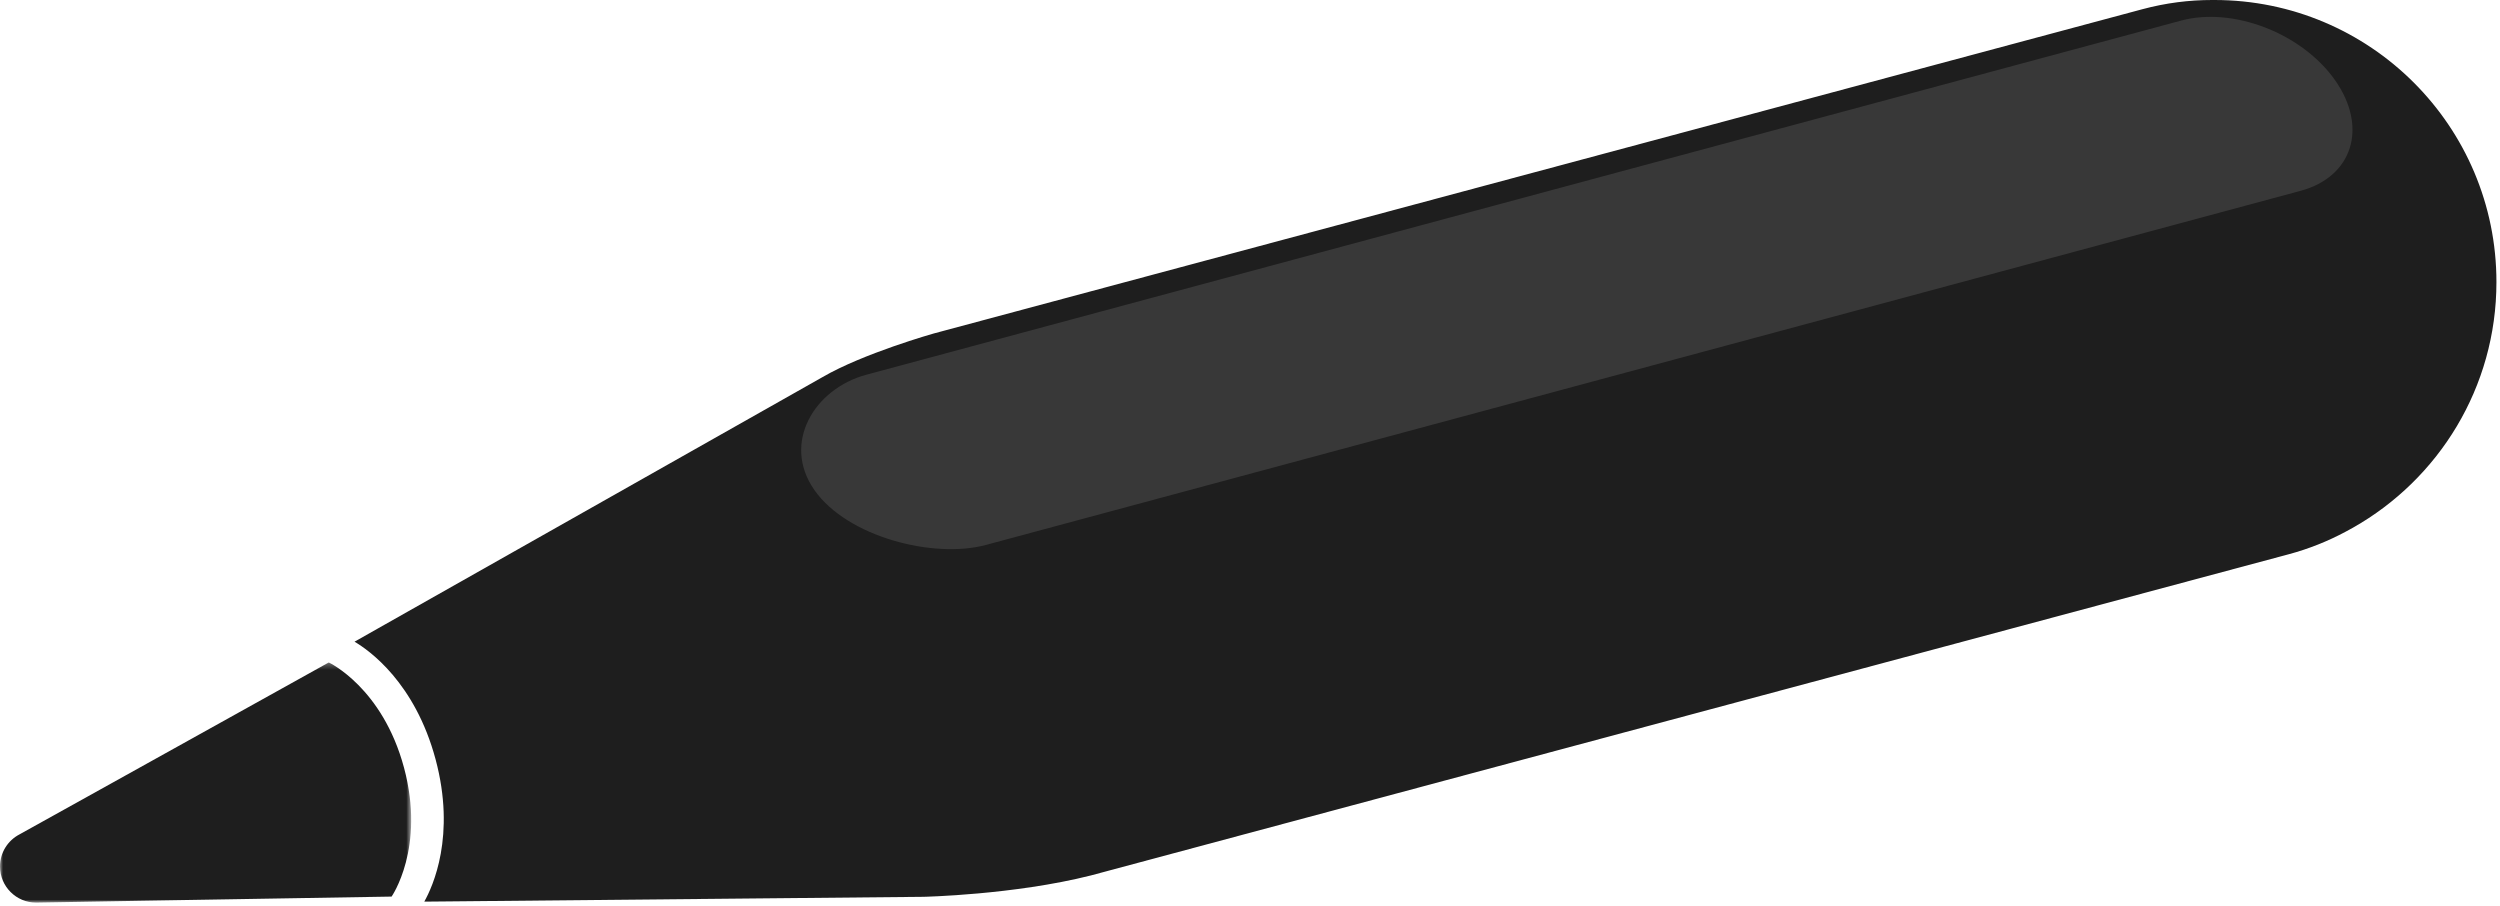 <?xml version="1.0" encoding="UTF-8"?>
<svg width="403px" height="146px" viewBox="0 0 403 146" version="1.1" xmlns="http://www.w3.org/2000/svg" xmlns:xlink="http://www.w3.org/1999/xlink">
    <!-- Generator: Sketch 53.2 (72643) - https://sketchapp.com -->
    <title>Group 12</title>
    <desc>Created with Sketch.</desc>
    <defs>
        <polygon id="path-1" points="0 0.285 66.283 0.285 66.283 39 0 39"></polygon>
    </defs>
    <g id="Development" stroke="none" stroke-width="1" fill="none" fill-rule="evenodd">
        <g id="penstudioblack-copy" transform="translate(-86, -207)">
            <g id="Group-12" transform="translate(86, 206)">
                <g id="Group-8" transform="translate(0, 0.502)">
                    <path d="M379.296,85.564 C393.101,77.758 402.425,62.956 402.425,45.965 C402.425,20.855 382.068,0.498 356.957,0.498 C356.844,0.498 356.729,0.497 356.615,0.498 C352.897,0.494 349.126,0.972 345.372,1.978 L150.518,54.255 C150.518,54.255 139.151,57.465 132.583,61.291 L60.803,101.873 L57.15,103.939 C59.525,105.341 66.898,110.543 70.213,122.894 C73.525,135.243 69.748,143.436 68.394,145.841 L72.589,145.802 L148.844,145.065 C148.844,145.065 163.45,144.751 175.832,141.625 L368.944,89.844 C372.195,88.972 375.254,87.739 378.108,86.213 C378.374,86.073 379.165,85.638 379.296,85.564" id="Fill-1" fill="#1E1E1E"></path>
                    <g id="Group-5" transform="translate(0, 107)">
                        <mask id="mask-2" fill="white">
                            <use xlink:href="#path-1"></use>
                        </mask>
                        <g id="Clip-4"></g>
                        <path d="M53,0.285 L17.852,19.829 L3.14,28.003 C1.274,28.974 -0,30.926 -0,33.174 C-0,36.391 2.608,39 5.826,39 L22.916,38.699 L63.124,38.027 C63.124,38.027 68.602,30.199 65.13,17.259 C61.66,4.321 53,0.285 53,0.285" id="Fill-3" fill="#1E1E1E" mask="url(#mask-2)"></path>
                    </g>
                    <path d="M376.429,13.45 L376.429,13.45 C381.745,21.028 379.245,29.004 370.844,31.262 L158.917,88.346 C150.517,90.604 136.603,87.079 131.287,79.501 C125.97,71.922 131.263,63.159 139.664,60.9 L351.59,3.817 C359.992,1.558 371.112,5.871 376.429,13.45" id="Fill-6" fill="#383838"></path>
                </g>
            </g>
        </g>
    </g>
</svg>